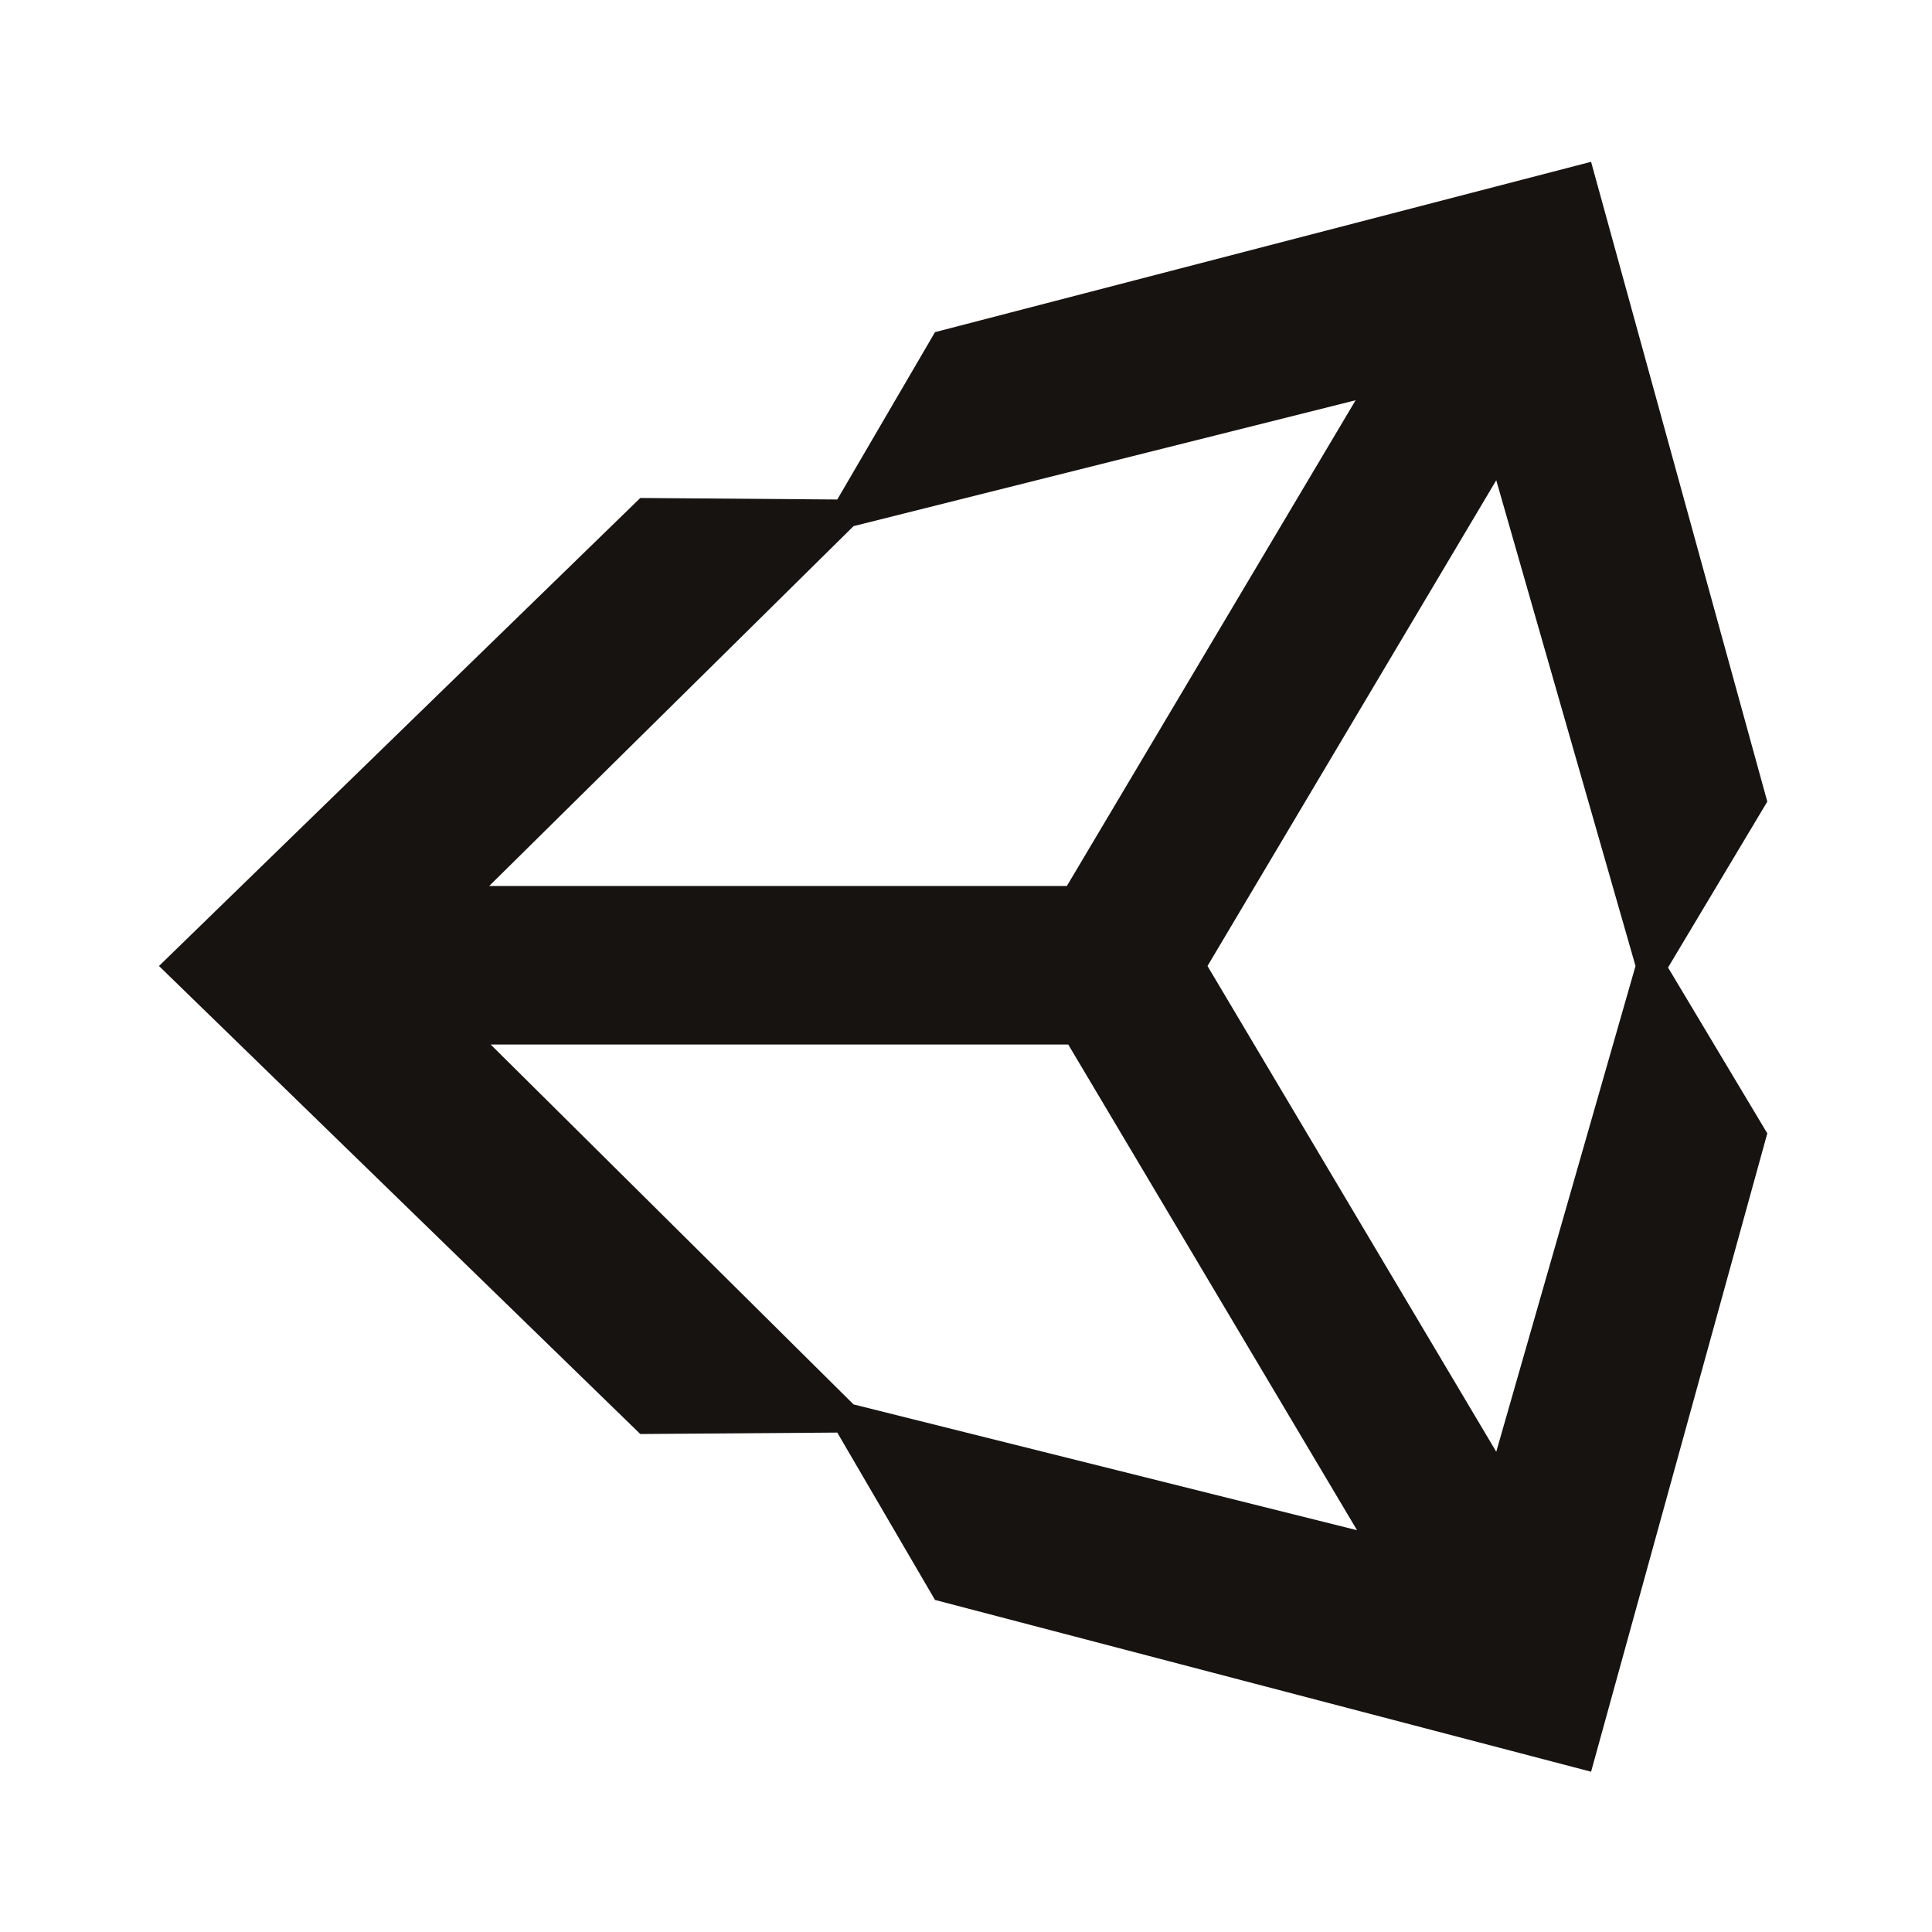<svg width="196" height="196" viewBox="0 0 196 196" fill="none" xmlns="http://www.w3.org/2000/svg">
<path d="M179.291 81.324L161.414 16.415L94.856 33.696L84.941 50.674L64.957 50.519L16.129 98L64.957 145.481L84.941 145.334L94.856 162.313L161.414 179.74L179.291 114.979L169.221 98.155L179.291 81.324ZM86.591 53.377L137.526 40.605L108.233 89.882H49.629L86.591 53.377ZM86.591 142.476L49.776 105.963H108.371L137.673 155.24L86.591 142.476ZM151.794 147.278L122.5 98L151.794 48.722L165.922 98L151.794 147.278Z" fill="#171311"/>
</svg>
